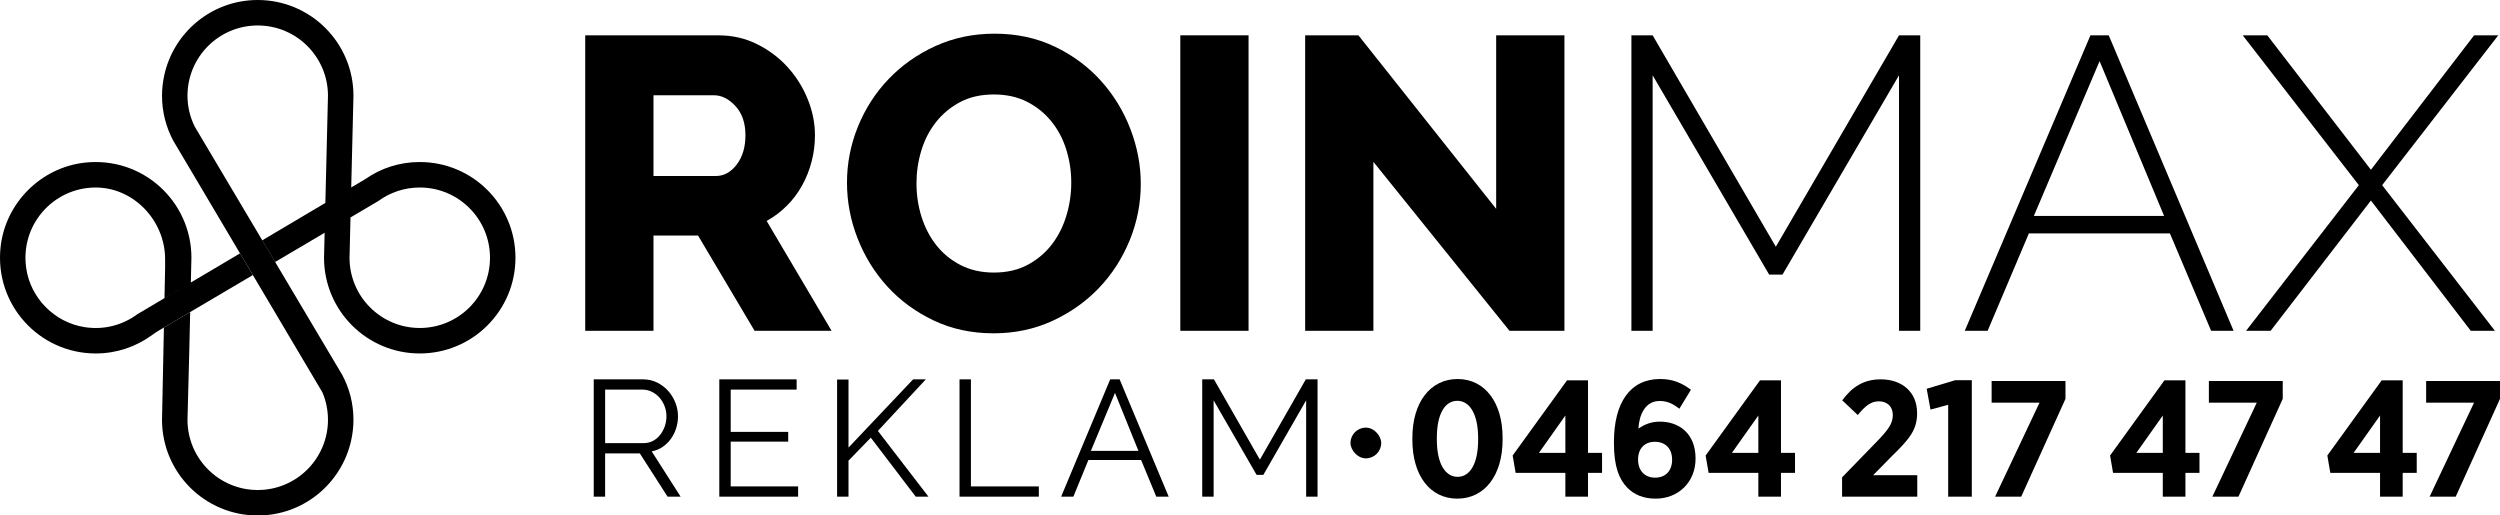 <?xml version="1.0" encoding="UTF-8"?>
<svg id="Layer_1" data-name="Layer 1" xmlns="http://www.w3.org/2000/svg" viewBox="0 0 240.18 49.525">
  <defs>
    <style>
      .cls-1 {
        fill: #231f20;
      }
    </style>
  </defs>
  <path fill="currentColor" d="M40.329,15.566c-1.952,0-3.733.595-5.222,1.632l-.026.018-1.337.792-.07,2.882,2.675-1.579c1.116-.816,2.491-1.297,3.979-1.297,3.727,0,6.748,3.021,6.748,6.748s-3.021,6.748-6.748,6.748c-3.727,0-6.748-3.021-6.748-6.748l.155-6.426.222-9.14c0-5.079-4.117-9.196-9.196-9.196-4.404,0-8.081,3.098-8.981,7.232-.138.633-.215,1.289-.215,1.964,0,1.565.393,3.037,1.083,4.327l.283.478,6.128,10.34,1.235,2.083,3.005,5.071,2.776,4.683.906,1.529c.34.806.528,1.691.528,2.621,0,3.727-3.021,6.748-6.749,6.748-3.727,0-6.748-3.021-6.748-6.748l.168-6.417.09-3.934-2.524,1.489-.181,8.862c0,5.079,4.117,9.196,9.196,9.196,4.386,0,8.048-3.073,8.968-7.181.145-.649.228-1.322.228-2.015,0-1.553-.388-3.014-1.068-4.296l-.484-.814-5.974-10.056-1.24-2.086-3.003-5.056-2.913-4.903-.579-.975c-.434-.891-.684-1.889-.684-2.947,0-3.727,3.021-6.748,6.748-6.748,3.727,0,6.749,3.021,6.749,6.748l-.156,6.404-.095,3.895-6.051,3.587,1.236,2.081,4.745-2.8-.058,2.399c0,5.079,4.117,9.196,9.196,9.196,5.079,0,9.196-4.117,9.196-9.196,0-5.079-4.117-9.196-9.196-9.196"/>
  <path fill="currentColor" d="M18.272,29.978l6.023-3.553-1.235-2.083-4.724,2.8-2.532,1.504v-.004l-.172.102-2.432,1.442c-1.383,1.023-3.163,1.54-5.074,1.243-2.878-.447-5.19-2.775-5.607-5.658-.6-4.148,2.577-7.71,6.599-7.755,3.71-.041,6.745,3.171,6.745,6.881v.853l-.059,2.893,2.532-1.501.021-.951.032-1.376.002-.07c-.011-5.416-4.703-9.733-10.246-9.119C3.93,16.092.524,19.5.058,23.714c-.613,5.548,3.714,10.244,9.138,10.244,1.998,0,3.844-.642,5.352-1.725.242-.174.485-.345.741-.496l.516-.304,2.467-1.455Z"/>
  <path fill="currentColor" d="M62.782,16.908h5.998c.771,0,1.437-.365,1.998-1.098.559-.735.838-1.674.838-2.82,0-1.172-.32-2.106-.957-2.798-.642-.695-1.335-1.041-2.08-1.041h-5.797v7.757ZM56.224,31.78V3.395h12.795c1.332,0,2.567.279,3.698.84,1.132.559,2.113,1.292,2.939,2.199.823.905,1.471,1.932,1.936,3.077s.702,2.306.702,3.479c0,.881-.108,1.726-.322,2.538-.213.814-.518,1.58-.917,2.299-.399.721-.888,1.368-1.461,1.939-.573.573-1.22,1.06-1.939,1.461l6.236,10.553h-7.396l-5.434-9.154h-4.279v9.154h-6.558Z"/>
  <path fill="currentColor" d="M88.049,17.628c0,1.093.157,2.154.477,3.18.322,1.024.793,1.939,1.42,2.739.628.798,1.406,1.44,2.337,1.917.934.48,2.001.721,3.199.721,1.254,0,2.347-.253,3.278-.759.933-.506,1.707-1.167,2.321-1.979.614-.814,1.072-1.734,1.377-2.76.308-1.024.461-2.07.461-3.137,0-1.093-.16-2.154-.48-3.18-.317-1.024-.8-1.932-1.439-2.717-.64-.788-1.418-1.414-2.34-1.881-.917-.463-1.977-.697-3.178-.697-1.251,0-2.337.246-3.257.74-.921.492-1.695,1.139-2.321,1.939-.626.8-1.093,1.712-1.399,2.739-.308,1.027-.458,2.073-.458,3.137M95.446,32.022c-2.106,0-4.025-.413-5.756-1.239-1.736-.826-3.214-1.914-4.441-3.259-1.227-1.346-2.177-2.884-2.858-4.62-.678-1.731-1.019-3.517-1.019-5.355,0-1.864.353-3.665,1.058-5.398.707-1.733,1.692-3.259,2.96-4.577,1.265-1.32,2.765-2.373,4.498-3.159,1.731-.785,3.624-1.179,5.675-1.179,2.106,0,4.025.413,5.761,1.239,1.731.826,3.209,1.917,4.436,3.278,1.227,1.361,2.173,2.905,2.839,4.639.666,1.731.998,3.491.998,5.277,0,1.864-.351,3.665-1.058,5.398-.707,1.731-1.685,3.259-2.939,4.577-1.254,1.32-2.746,2.378-4.477,3.178-1.733.8-3.627,1.201-5.677,1.201"/>
  <rect fill="currentColor" x="113.395" y="3.394" width="6.556" height="28.387"/>
  <polygon fill="currentColor" points="131.945 15.549 131.945 31.782 125.389 31.782 125.389 3.394 130.505 3.394 143.74 20.066 143.74 3.394 150.298 3.394 150.298 31.782 145.021 31.782 131.945 15.549"/>
  <polygon fill="currentColor" points="182.442 31.781 182.442 7.233 171.247 26.383 169.967 26.383 158.772 7.233 158.772 31.781 156.733 31.781 156.733 3.394 158.772 3.394 170.607 23.704 182.442 3.394 184.481 3.394 184.481 31.781 182.442 31.781"/>
  <path fill="currentColor" d="M207.91,20.746l-6.198-14.872-6.315,14.872h12.513ZM200.833,3.393h1.757l11.995,28.387h-2.158l-3.959-9.354h-13.551l-3.961,9.354h-2.196l12.074-28.387Z"/>
  <polygon fill="currentColor" points="217.823 3.394 227.779 16.309 237.692 3.394 240.013 3.394 228.858 17.789 239.693 31.782 237.372 31.782 227.779 19.266 218.143 31.782 215.784 31.782 226.619 17.789 215.464 3.394 217.823 3.394"/>
  <g>
    <path fill="currentColor" d="M57.041,47.715v-11.27h4.746c.487,0,.936.103,1.349.309.413.207.767.476,1.064.81.296.333.526.712.69,1.135.164.423.246.852.246,1.286,0,.412-.061.807-.183,1.182-.122.376-.294.714-.516,1.016s-.487.556-.794.762c-.307.207-.651.347-1.032.421l2.778,4.349h-1.254l-2.667-4.159h-3.333v4.159h-1.095ZM58.137,42.572h3.698c.328,0,.627-.071.897-.214.27-.143.5-.336.69-.579s.339-.518.445-.825c.105-.307.159-.63.159-.968s-.061-.664-.183-.976c-.122-.312-.286-.585-.492-.817-.206-.233-.45-.418-.73-.556-.281-.137-.574-.206-.881-.206h-3.603v5.143Z"/>
    <path fill="currentColor" d="M76.676,46.731v.984h-7.571v-11.27h7.428v.984h-6.333v4.063h5.524v.936h-5.524v4.302h6.476Z"/>
    <path fill="currentColor" d="M80.422,47.715v-11.254h1.095v6.54l6.206-6.555h1.222l-4.603,4.952,4.857,6.318h-1.222l-4.317-5.667-2.143,2.207v3.46h-1.095Z"/>
    <path fill="currentColor" d="M92.183,47.715v-11.27h1.095v10.286h6.524v.984h-7.619Z"/>
    <path fill="currentColor" d="M101.945,47.715l4.714-11.27h.905l4.714,11.27h-1.191l-1.46-3.524h-5.063l-1.444,3.524h-1.175ZM107.12,37.747l-2.318,5.571h4.572l-2.254-5.571Z"/>
    <path fill="currentColor" d="M125.484,47.715v-9.254l-4.111,7.159h-.651l-4.127-7.159v9.254h-1.095v-11.27h1.127l4.412,7.714,4.413-7.714h1.127v11.27h-1.095Z"/>
  </g>
  <g>
    <path fill="currentColor" d="M135.69,42.27v-.206c0-3.397,1.714-5.651,4.349-5.651,2.604,0,4.318,2.238,4.318,5.635v.206c0,3.397-1.714,5.651-4.349,5.651s-4.318-2.238-4.318-5.635ZM142.008,42.238v-.143c0-2.334-.825-3.588-2-3.588-1.175,0-1.968,1.222-1.968,3.572v.143c0,2.334.809,3.588,2,3.588,1.175,0,1.968-1.238,1.968-3.572Z"/>
    <path fill="currentColor" d="M150.388,45.429h-4.778l-.286-1.667,5.223-7.223h2.016v6.969h1.349v1.921h-1.349v2.286h-2.175v-2.286ZM150.388,43.508v-3.588l-2.54,3.588h2.54Z"/>
    <path fill="currentColor" d="M156.34,46.857c-.778-.809-1.286-2-1.286-4.286v-.095c0-3.794,1.556-6.064,4.445-6.064,1.206,0,2.079.381,2.952,1.032l-1.111,1.825c-.524-.413-1.095-.746-1.889-.746-1.413,0-1.968,1.349-2.048,2.651.571-.381,1.191-.666,2.079-.666,1.841,0,3.413,1.159,3.413,3.524v.032c0,2.27-1.667,3.842-3.826,3.842-1.191,0-2.064-.381-2.73-1.048ZM160.642,44.175v-.032c0-1.016-.619-1.699-1.651-1.699-1.016,0-1.619.667-1.619,1.699v.016c0,1.032.619,1.73,1.635,1.73,1.032,0,1.635-.683,1.635-1.715Z"/>
    <path fill="currentColor" d="M168.927,45.429h-4.778l-.286-1.667,5.223-7.223h2.016v6.969h1.349v1.921h-1.349v2.286h-2.175v-2.286ZM168.927,43.508v-3.588l-2.54,3.588h2.54Z"/>
    <path fill="currentColor" d="M176.974,45.857l3.27-3.365c1.175-1.206,1.603-1.809,1.603-2.619,0-.841-.572-1.318-1.334-1.318-.778,0-1.318.445-2.032,1.318l-1.492-1.413c.968-1.318,2.095-2.016,3.699-2.016,2.048,0,3.492,1.222,3.492,3.238v.032c0,1.556-.714,2.445-2.365,4.048l-1.857,1.889h4.238v2.064h-7.223v-1.857Z"/>
    <path fill="currentColor" d="M187.165,38.889l-1.699.46-.365-2,2.746-.825h1.588v11.191h-2.27v-8.826Z"/>
    <path fill="currentColor" d="M195.943,38.682h-4.604v-2.079h7.096v1.714l-4.254,9.398h-2.508l4.27-9.033Z"/>
    <path fill="currentColor" d="M207.784,45.429h-4.778l-.286-1.667,5.223-7.223h2.016v6.969h1.349v1.921h-1.349v2.286h-2.175v-2.286ZM207.784,43.508v-3.588l-2.54,3.588h2.54Z"/>
    <path fill="currentColor" d="M216.815,38.682h-4.604v-2.079h7.096v1.714l-4.254,9.398h-2.508l4.27-9.033Z"/>
    <path fill="currentColor" d="M228.656,45.429h-4.778l-.286-1.667,5.223-7.223h2.016v6.969h1.349v1.921h-1.349v2.286h-2.175v-2.286ZM228.656,43.508v-3.588l-2.54,3.588h2.54Z"/>
    <path fill="currentColor" d="M237.688,38.682h-4.604v-2.079h7.096v1.714l-4.254,9.398h-2.508l4.27-9.033Z"/>
  </g>
  <rect fill="currentColor" x="129.744" y="41.083" width="2.952" height="2.952" rx="1.476" ry="1.476"/>
</svg>